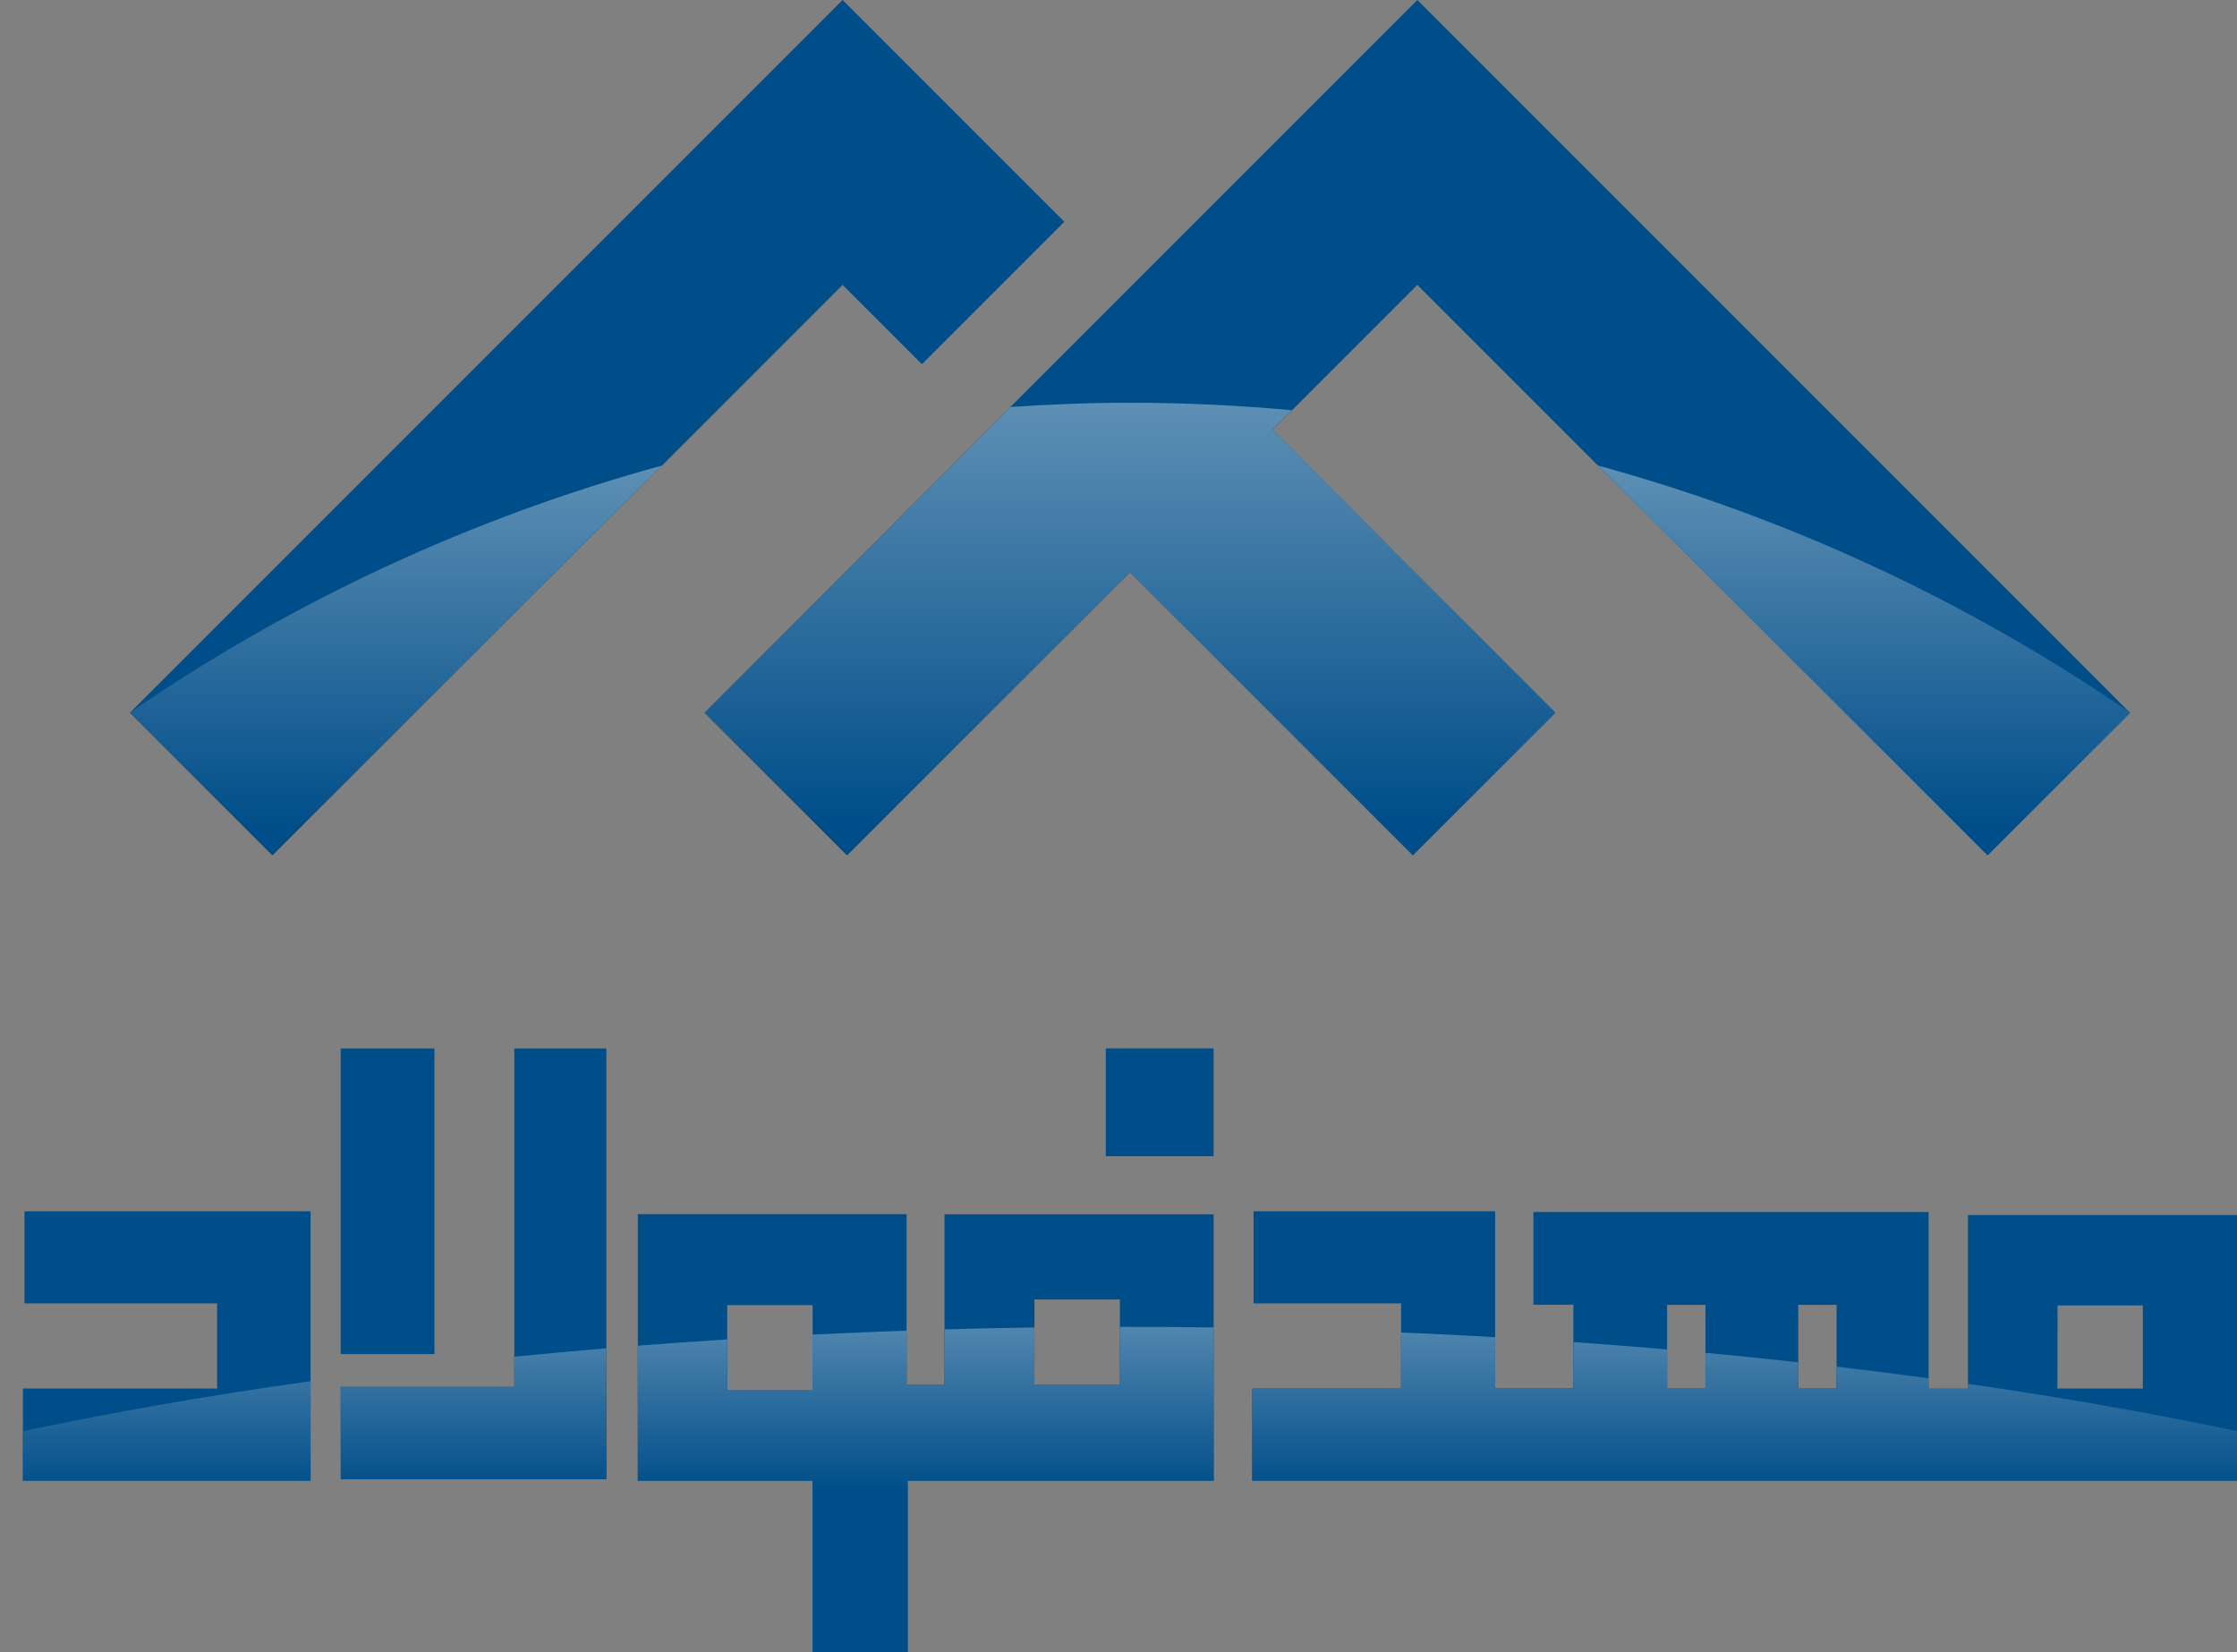 <svg xmlns="http://www.w3.org/2000/svg" width="65" height="48" viewBox="0 0 65 48" fill="none"><rect x="0" y="0" width="65" height="48" fill="#808080" stroke="none"/><g clip-path="url(#clip0_3608_68951)"><path fill-rule="evenodd" clip-rule="evenodd" d="M23.613 47.999H26.374V43.018H35.265V35.28H27.444V40.237H26.342V35.276H18.533V43.018H23.613V47.999ZM21.131 37.918H23.613V40.396H21.131V37.918ZM30.058 37.755H32.54V40.237H30.058V37.755Z" fill="#004E89"></path><path fill-rule="evenodd" clip-rule="evenodd" d="M9.024 35.191H0.71V37.868H6.309V40.342H0.667V43.018H9.024V35.191Z" fill="#004E89"></path><path fill-rule="evenodd" clip-rule="evenodd" d="M43.444 35.191H36.424V37.868H40.711V40.342H36.386V43.018H65.001V35.301H57.183V40.346H56.038V35.212H44.557V37.907H45.716V40.338H43.444V35.191ZM52.249 37.91H53.365V40.342H52.252V40.236V37.909L52.249 37.91ZM48.441 37.91H49.555V40.342H48.441V37.91ZM59.786 37.928H62.264V40.342H59.781L59.786 37.928Z" fill="#004E89"></path><path d="M35.264 30.459H32.131V33.593H35.264V30.459Z" fill="#004E89"></path><path fill-rule="evenodd" clip-rule="evenodd" d="M9.899 30.461V39.34H12.624V30.461H9.899ZM9.899 40.293H14.944V30.461H17.62V42.977H9.903L9.899 40.293Z" fill="#004E89"></path><path fill-rule="evenodd" clip-rule="evenodd" d="M23.613 47.999H26.374V43.018H35.265V38.567C34.459 38.556 33.649 38.55 32.834 38.55H32.54V40.236H30.058V38.567C29.183 38.579 28.313 38.598 27.449 38.623V40.234H26.347V38.66C25.427 38.692 24.514 38.73 23.607 38.774V40.396H21.131V38.914C20.258 38.969 19.392 39.03 18.533 39.097V43.017H23.613V47.999Z" fill="url(#paint0_linear_3608_68951)"></path><path fill-rule="evenodd" clip-rule="evenodd" d="M0.667 41.58V43.018H9.024V40.127C6.082 40.539 3.288 41.028 0.667 41.58Z" fill="url(#paint1_linear_3608_68951)"></path><path fill-rule="evenodd" clip-rule="evenodd" d="M40.707 38.713V40.342H36.386V43.018H65.001V41.58C62.541 41.061 59.927 40.6 57.183 40.205V40.342H56.038V40.044C55.159 39.924 54.268 39.811 53.365 39.705V40.342H52.252V40.237V39.579C51.364 39.481 50.466 39.389 49.557 39.304V40.342H48.444V39.205C47.545 39.129 46.637 39.057 45.718 38.992V40.34H43.444V38.849C42.54 38.797 41.627 38.751 40.707 38.713Z" fill="url(#paint2_linear_3608_68951)"></path><path fill-rule="evenodd" clip-rule="evenodd" d="M14.943 39.417C15.825 39.329 16.717 39.247 17.619 39.172V42.977H9.902V40.293H14.947L14.943 39.417Z" fill="url(#paint3_linear_3608_68951)"></path><path fill-rule="evenodd" clip-rule="evenodd" d="M41.183 8.278L36.973 12.488L45.193 20.708L41.054 24.848L32.834 16.628L24.613 24.848L20.475 20.708L41.183 0L61.891 20.708L57.752 24.848L41.183 8.278Z" fill="#004E89"></path><path fill-rule="evenodd" clip-rule="evenodd" d="M24.483 8.278L7.914 24.848L3.775 20.708L24.483 0L30.926 6.443L26.788 10.582L24.483 8.278Z" fill="#004E89"></path><path fill-rule="evenodd" clip-rule="evenodd" d="M46.431 13.525C51.938 15.034 57.155 17.454 61.864 20.684L61.891 20.711L57.754 24.848L46.431 13.525Z" fill="url(#paint4_linear_3608_68951)"></path><path fill-rule="evenodd" clip-rule="evenodd" d="M29.359 11.824C30.508 11.747 31.665 11.701 32.834 11.701C34.426 11.701 35.99 11.777 37.54 11.918L36.973 12.485L45.193 20.706L41.054 24.848L32.834 16.628L24.613 24.848L20.475 20.709L29.359 11.824Z" fill="url(#paint5_linear_3608_68951)"></path><path fill-rule="evenodd" clip-rule="evenodd" d="M19.237 13.525L7.914 24.848L3.775 20.709L3.804 20.684C8.513 17.453 13.729 15.034 19.237 13.525Z" fill="url(#paint6_linear_3608_68951)"></path></g><defs><linearGradient id="paint0_linear_3608_68951" x1="26.899" y1="43.274" x2="26.899" y2="28.307" gradientUnits="userSpaceOnUse"><stop stop-color="#004E89"></stop><stop offset="1" stop-color="white"></stop></linearGradient><linearGradient id="paint1_linear_3608_68951" x1="4.846" y1="43.274" x2="4.846" y2="28.306" gradientUnits="userSpaceOnUse"><stop stop-color="#004E89"></stop><stop offset="1" stop-color="white"></stop></linearGradient><linearGradient id="paint2_linear_3608_68951" x1="50.69" y1="43.274" x2="50.69" y2="28.307" gradientUnits="userSpaceOnUse"><stop stop-color="#004E89"></stop><stop offset="1" stop-color="white"></stop></linearGradient><linearGradient id="paint3_linear_3608_68951" x1="13.758" y1="43.274" x2="13.758" y2="28.306" gradientUnits="userSpaceOnUse"><stop stop-color="#004E89"></stop><stop offset="1" stop-color="white"></stop></linearGradient><linearGradient id="paint4_linear_3608_68951" x1="54.161" y1="24.002" x2="54.162" y2="-4.481" gradientUnits="userSpaceOnUse"><stop stop-color="#004E89"></stop><stop offset="1" stop-color="white"></stop></linearGradient><linearGradient id="paint5_linear_3608_68951" x1="32.834" y1="23.867" x2="32.834" y2="-9.198" gradientUnits="userSpaceOnUse"><stop stop-color="#004E89"></stop><stop offset="1" stop-color="white"></stop></linearGradient><linearGradient id="paint6_linear_3608_68951" x1="11.507" y1="24.003" x2="11.507" y2="-4.482" gradientUnits="userSpaceOnUse"><stop stop-color="#004E89"></stop><stop offset="1" stop-color="white"></stop></linearGradient><clipPath id="clip0_3608_68951"><rect width="64.333" height="48" fill="white" transform="translate(0.667)"></rect></clipPath></defs></svg>